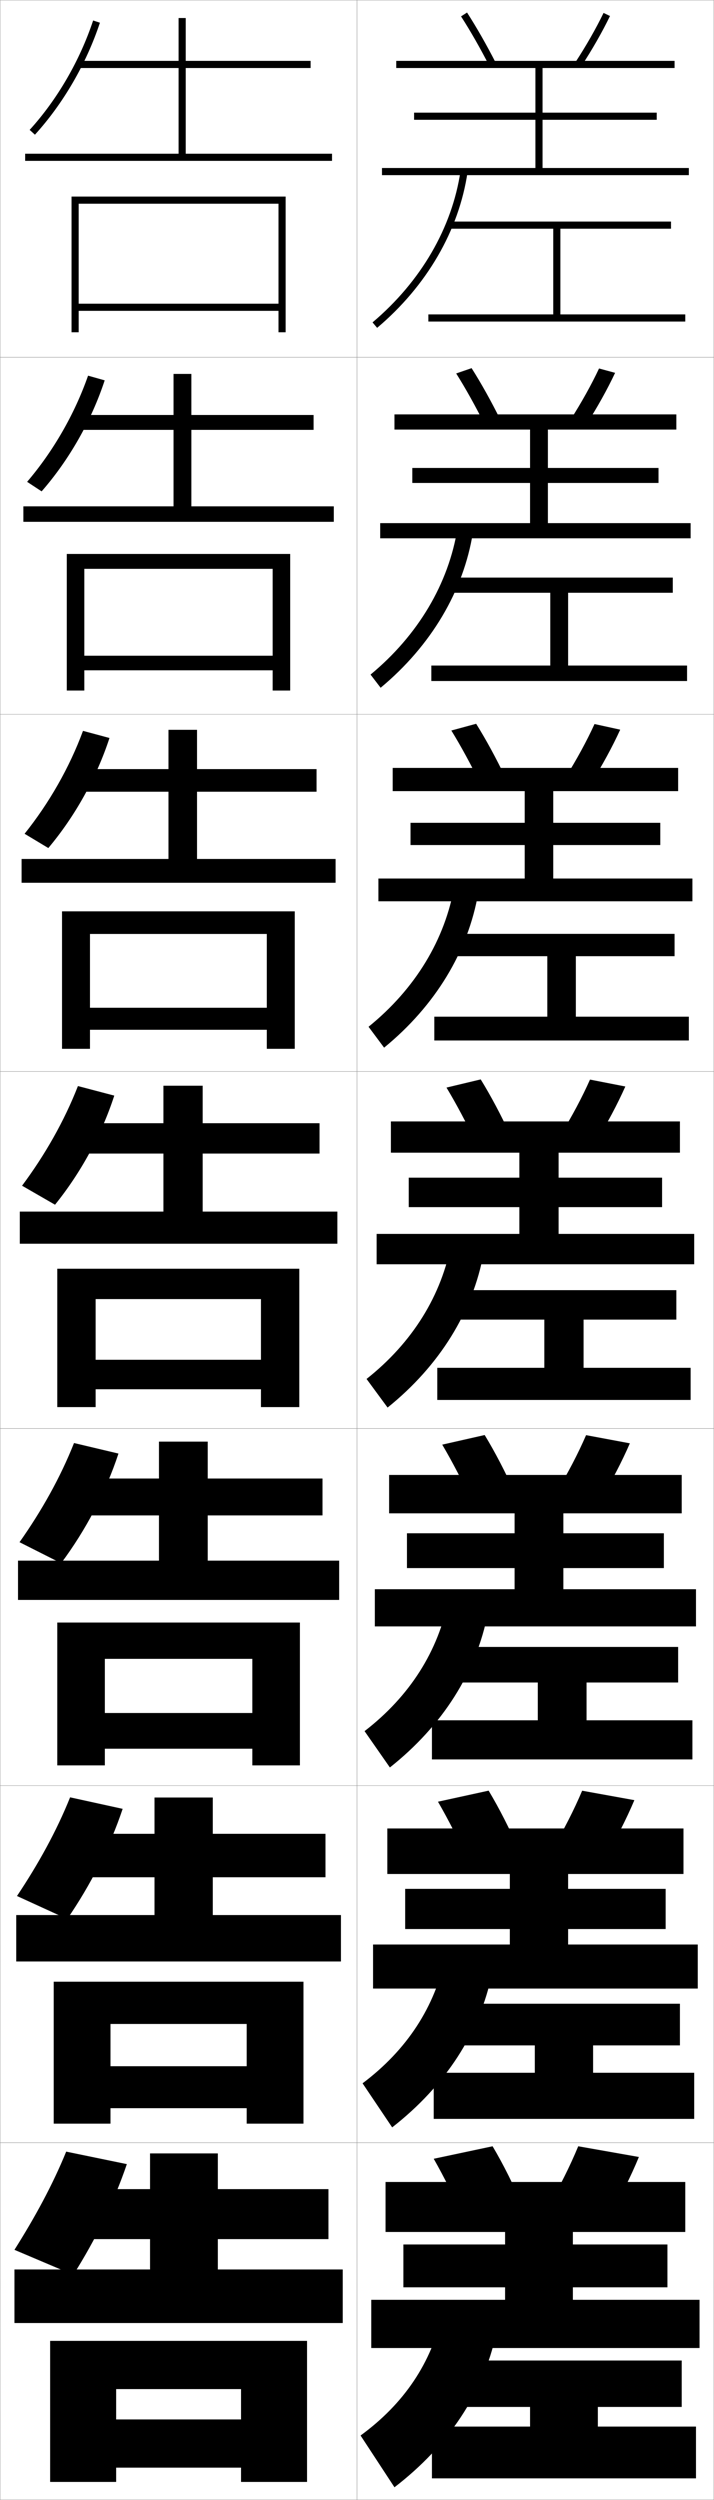 <?xml version="1.0" encoding="utf-8"?>
<!-- Generator: Adobe Illustrator 11 Build 225, SVG Export Plug-In . SVG Version: 6.0.0 Build 78)  -->
<!DOCTYPE svg PUBLIC "-//W3C//DTD SVG 1.0//EN"    "http://www.w3.org/TR/2001/REC-SVG-20010904/DTD/svg10.dtd">
<svg  xmlns="http://www.w3.org/2000/svg" xmlns:xlink="http://www.w3.org/1999/xlink" xmlns:a="http://ns.adobe.com/AdobeSVGViewerExtensions/3.0/"
	 width="200.1" height="700.1" viewBox="0 0 200.1 700.1"
	 overflow="visible" enable-background="new 0 0 200.1 700.1" xml:space="preserve">
		<g id="glyphs">
			<g>
				<rect x="0.05" y="0.05" fill="none" stroke="#999999" stroke-width="0.1" width="100" height="100"/> 
				<rect x="0.05" y="100.05" fill="none" stroke="#999999" stroke-width="0.1" width="100" height="100"/> 
				<rect x="0.05" y="200.05" fill="none" stroke="#999999" stroke-width="0.1" width="100" height="100"/> 
				<rect x="0.05" y="300.05" fill="none" stroke="#999999" stroke-width="0.1" width="100" height="100"/> 
				<rect x="0.05" y="400.05" fill="none" stroke="#999999" stroke-width="0.1" width="100" height="100"/> 
				<rect x="0.05" y="500.05" fill="none" stroke="#999999" stroke-width="0.1" width="100" height="100"/> 
				<rect x="0.05" y="600.05" fill="none" stroke="#999999" stroke-width="0.1" width="100" height="100"/> 
				<rect x="100.05" y="0.05" fill="none" stroke="#999999" stroke-width="0.1" width="100" height="100"/> 
				<rect x="100.05" y="100.05" fill="none" stroke="#999999" stroke-width="0.1" width="100" height="100"/> 
				<rect x="100.05" y="200.05" fill="none" stroke="#999999" stroke-width="0.1" width="100" height="100"/> 
				<rect x="100.05" y="300.05" fill="none" stroke="#999999" stroke-width="0.1" width="100" height="100"/> 
				<rect x="100.05" y="400.05" fill="none" stroke="#999999" stroke-width="0.1" width="100" height="100"/> 
				<rect x="100.05" y="500.05" fill="none" stroke="#999999" stroke-width="0.1" width="100" height="100"/> 
				<rect x="100.05" y="600.05" fill="none" stroke="#999999" stroke-width="0.1" width="100" height="100"/> 
			</g>
			<polygon points="157.05,88.05 157.05,64.05 188.05,64.05 188.05,62.05 
				126.05,62.05 126.05,64.05 155.05,64.05 155.05,88.05 120.05,88.05 
				120.05,90.05 192.05,90.05 192.05,88.05 "/>
			<g>
				<polygon points="188.55,166 188.55,161.75 126.549,161.75 126.549,166 154.216,166 
					154.216,186.383 120.883,186.383 120.883,190.716 192.549,190.716 192.549,186.383 
					159.216,186.383 159.216,166 "/>
				<polygon points="189.05,261.525 127.05,261.525 127.05,267.775 153.383,267.775 
					153.383,284.716 121.716,284.716 121.716,291.383 193.05,291.383 193.05,284.716 
					161.383,284.716 161.383,267.775 189.05,267.775 "/>
				<polygon points="189.55,361.3 127.55,361.3 127.55,369.55 152.55,369.55 
					152.55,383.05 122.55,383.05 122.55,392.05 193.55,392.05 193.55,383.05 
					163.55,383.05 163.55,369.55 189.55,369.55 "/>
			</g>
			<polygon points="190.05,461.216 125.717,461.216 125.717,471.175 150.717,471.175 
				150.717,481.759 121.05,481.759 121.05,492.716 194.05,492.716 194.05,481.759 
				164.383,481.759 164.383,471.175 190.05,471.175 "/>
			<polygon points="194.55,580.467 166.216,580.467 166.216,572.8 190.55,572.8 
				190.55,561.133 125.883,561.133 125.883,572.8 149.883,572.8 149.883,580.467 
				121.55,580.467 121.55,593.383 194.55,593.383 "/>
			<polygon points="148.55,679.55 121.05,679.55 121.05,694.05 195.05,694.05 
				195.05,679.55 167.55,679.55 167.55,674.05 191.05,674.05 191.05,661.05 
				125.05,661.05 125.05,674.05 148.55,674.05 "/>
			<g>
				<path d="M124.05,647.55c-3.044,14.181-10.885,25.647-23,34.5l9.5,14.5
					c15.229-11.706,24.888-26.415,28.5-43L124.05,647.55z"/>
				<path d="M109.907,595.761c15.01-11.715,24.559-26.554,27.974-43.104l-12.996-5.049
					c-2.93,14.466-10.923,26.53-23.276,35.813L109.907,595.761z"/>
				<path d="M109.265,494.971c14.791-11.722,24.231-26.69,27.448-43.205l-10.992-4.098
					c-2.814,14.751-10.961,27.413-23.552,37.127L109.265,494.971z"/>
				<path d="M102.728,386.168l5.895,8.014c14.572-11.729,23.902-26.829,26.922-43.309
					l-8.988-3.146C123.855,362.763,115.557,376.022,102.728,386.168z"/>
				<path d="M103.286,287.541l4.36,5.851c14.354-11.737,23.574-26.967,26.396-43.411
					l-6.651-2.195C124.805,263.106,116.354,276.963,103.286,287.541z"/>
				<path d="M103.845,188.914l2.826,3.689c14.135-11.745,23.246-27.105,25.87-43.514
					l-4.315-1.244C125.755,163.451,117.151,177.905,103.845,188.914z"/>
				<path d="M104.404,90.286l1.291,1.527c13.916-11.753,22.917-27.243,25.344-43.617
					l-1.979-0.293C126.705,63.795,117.948,78.847,104.404,90.286z"/>
			</g>
			<g>
				<path d="M130.05,621.55c-2.592-5.863-5.53-11.787-8.5-17l16.5-3.5
					c3.06,5.16,6.011,11.094,8.5,17L130.05,621.55z"/>
				<path d="M162.05,601.05c-2.272,5.506-5.237,11.432-8.5,17l17,3
					c3.263-5.568,6.228-11.494,8.5-17L162.05,601.05z"/>
				<polygon points="108.05,611.05 108.05,625.05 141.55,625.05 141.55,628.55 
					113.05,628.55 113.05,640.55 141.55,640.55 141.55,644.05 104.05,644.05 
					104.05,657.55 196.05,657.55 196.05,644.05 160.55,644.05 160.55,640.55 
					187.05,640.55 187.05,628.55 160.55,628.55 160.55,625.05 192.05,625.05 
					192.05,611.05 "/>
			</g>
			<g>
				<g>
					<path d="M131.151,521.043c-2.586-5.722-5.494-11.46-8.408-16.486l14.197-3.098
						c2.995,4.992,5.919,10.749,8.425,16.515L131.151,521.043z"/>
					<path d="M154.744,517.958l14.612,2.683c3.23-5.421,6.178-11.193,8.428-16.519
						l-14.634-2.645C160.906,506.789,157.965,512.55,154.744,517.958z"/>
					<polygon points="108.549,512.05 108.549,524.8 142.883,524.8 142.883,528.966 
						113.55,528.966 113.55,540.216 142.883,540.216 142.883,544.55 104.55,544.55 
						104.55,556.883 195.549,556.883 195.549,544.55 159.216,544.55 159.216,540.216 
						186.549,540.216 186.549,528.966 159.216,528.966 159.216,524.8 191.549,524.8 
						191.549,512.05 "/>
				</g>
				<g>
					<path d="M132.253,420.536c-2.582-5.579-5.458-11.132-8.316-15.973l11.893-2.694
						c2.931,4.823,5.827,10.403,8.35,16.028L132.253,420.536z"/>
					<path d="M155.938,417.867l12.224,2.364c3.197-5.272,6.128-10.893,8.355-16.037
						l-12.267-2.289C162.036,407.022,159.119,412.618,155.938,417.867z"/>
					<polygon points="109.05,413.05 109.05,423.8 144.216,423.8 144.216,429.383 
						114.05,429.383 114.05,439.133 144.216,439.133 144.216,445.05 105.05,445.05 
						105.05,455.466 195.05,455.466 195.05,445.05 157.883,445.05 157.883,439.133 
						186.05,439.133 186.05,429.383 157.883,429.383 157.883,423.8 191.05,423.8 
						191.05,413.05 "/>
				</g>
				<g>
					<path d="M133.354,320.028c-2.577-5.436-5.421-10.803-8.225-15.458l9.59-2.291
						c2.867,4.655,5.734,10.058,8.275,15.542L133.354,320.028z"/>
					<path d="M157.132,317.776l9.836,2.047c3.164-5.125,6.079-10.594,8.282-15.557
						l-9.9-1.934C163.165,307.257,160.272,312.687,157.132,317.776z"/>
					<polygon points="109.55,314.05 109.55,322.8 145.55,322.8 145.55,329.8 
						114.55,329.8 114.55,338.05 145.55,338.05 145.55,345.55 105.55,345.55 
						105.55,354.05 194.55,354.05 194.55,345.55 156.55,345.55 156.55,338.05 
						185.55,338.05 185.55,329.8 156.55,329.8 156.55,322.8 190.55,322.8 
						190.55,314.05 "/>
				</g>
				<g>
					<path d="M126.489,204.577l6.954-1.888c2.803,4.487,5.642,9.712,8.2,15.056
						l-7.021,1.775C132.051,214.229,129.238,209.047,126.489,204.577z"/>
					<path d="M158.492,217.685l7.115,1.73c3.131-4.978,6.029-10.294,8.209-15.076
						l-7.201-1.578C164.461,207.491,161.593,212.755,158.492,217.685z"/>
					<polygon points="110.05,215.05 110.05,221.55 147.05,221.55 147.05,230.425 
						115.05,230.425 115.05,236.65 147.05,236.65 147.05,246.025 106.05,246.025 
						106.05,252.4 194.05,252.4 194.05,246.025 155.05,246.025 155.05,236.65 
						185.05,236.65 185.05,230.425 155.05,230.425 155.05,221.55 190.05,221.55 
						190.05,215.05 "/>
				</g>
				<g>
					<path d="M127.849,104.584l4.318-1.485c2.738,4.319,5.55,9.367,8.125,14.57
						l-4.401,1.344C133.324,113.864,130.543,108.868,127.849,104.584z"/>
					<path d="M159.853,117.594l4.394,1.413c3.099-4.83,5.98-9.994,8.137-14.595
						l-4.501-1.224C165.756,107.725,162.913,112.823,159.853,117.594z"/>
					<polygon points="110.55,116.05 110.55,120.3 148.55,120.3 148.55,131.05 
						115.55,131.05 115.55,135.25 148.55,135.25 148.55,146.5 106.55,146.5 106.55,150.75 
						193.55,150.75 193.55,146.5 153.55,146.5 153.55,135.25 184.55,135.25 184.55,131.05 
						153.55,131.05 153.55,120.3 189.55,120.3 189.55,116.05 "/>
				</g>
			</g>
			<g>
				<path d="M129.209,4.591c2.639,4.098,5.388,8.909,7.95,13.915l1.781-0.912
					c-2.593-5.062-5.376-9.934-8.05-14.085L129.209,4.591z"/>
				<path d="M161.214,17.502l1.672,1.096c3.066-4.682,5.931-9.693,8.064-14.113
					l-1.801-0.869C167.052,7.959,164.233,12.891,161.214,17.502z"/>
				<polygon points="152.05,47.05 152.05,33.55 184.05,33.55 184.05,31.55 
					152.05,31.55 152.05,19.05 189.05,19.05 189.05,17.05 111.05,17.05 
					111.05,19.05 150.05,19.05 150.05,31.55 116.05,31.55 116.05,33.55 
					150.05,33.55 150.05,47.05 107.05,47.05 107.05,49.05 193.05,49.05 
					193.05,47.05 "/>
			</g>
			<g>
				<polygon points="32.55,669.05 67.55,669.05 67.55,677.55 32.55,677.55 
					32.55,691.05 67.55,691.05 67.55,695.05 86.05,695.05 86.05,655.55 
					14.05,655.55 14.05,695.05 32.55,695.05 "/>
				<polygon points="30.966,566.8 69.134,566.8 69.134,578.634 30.966,578.634 
					30.966,590.384 69.134,590.384 69.134,594.716 85.05,594.716 85.05,554.966 
					15.05,554.966 15.05,594.716 30.966,594.716 "/>
				<polygon points="84.05,454.383 16.05,454.383 16.05,494.383 29.383,494.383 
					29.383,464.55 70.717,464.55 70.717,479.717 29.383,479.717 29.383,489.717 
					70.717,489.717 70.717,494.383 84.05,494.383 "/>
			</g>
			<g>
				<polygon points="78.05,85.05 22.05,85.05 22.05,87.05 78.05,87.05 
					78.05,93.05 80.05,93.05 80.05,55.05 20.05,55.05 20.05,93.05 
					22.05,93.05 22.05,57.05 78.05,57.05 "/>
				<polygon points="81.327,155.133 18.716,155.133 18.716,193.383 23.633,193.383 
					23.633,159.3 76.411,159.3 76.411,183.633 23.633,183.633 23.633,187.716 
					76.411,187.716 76.411,193.383 81.327,193.383 "/>
				<polygon points="82.605,255.216 17.383,255.216 17.383,293.716 25.217,293.716 
					25.217,261.55 74.772,261.55 74.772,282.216 25.217,282.216 25.217,288.383 
					74.772,288.383 74.772,293.716 82.605,293.716 "/>
				<polygon points="83.883,394.05 83.883,355.3 16.05,355.3 16.05,394.05 
					26.8,394.05 26.8,363.8 73.133,363.8 73.133,380.8 26.8,380.8 
					26.8,389.05 73.133,389.05 73.133,394.05 "/>
			</g>
			<g>
				<polygon points="96.05,650.55 96.05,635.55 61.05,635.55 61.05,627.05 
					92.05,627.05 92.05,613.05 61.05,613.05 61.05,603.05 42.05,603.05 
					42.05,613.05 24.55,613.05 24.55,627.05 42.05,627.05 42.05,635.55 
					4.05,635.55 4.05,650.55 "/>
				<polygon points="91.217,513.55 59.633,513.55 59.633,503.384 43.3,503.384 
					43.3,513.55 24.133,513.55 24.133,525.716 43.3,525.716 43.3,536.3 
					4.55,536.3 4.55,549.3 95.55,549.3 95.55,536.3 59.633,536.3 
					59.633,525.716 91.217,525.716 "/>
				<polygon points="90.383,414.05 58.217,414.05 58.217,403.717 44.55,403.717 
					44.55,414.05 23.716,414.05 23.716,424.383 44.55,424.383 44.55,437.05 
					5.05,437.05 5.05,448.05 95.05,448.05 95.05,437.05 58.217,437.05 
					58.217,424.383 90.383,424.383 "/>
			</g>
			<g>
				<polygon points="52.05,43.05 52.05,19.05 87.05,19.05 87.05,17.05 
					52.05,17.05 52.05,5.05 50.05,5.05 50.05,17.05 22.05,17.05 
					22.05,19.05 50.05,19.05 50.05,43.05 7.05,43.05 7.05,45.05 
					93.05,45.05 93.05,43.05 "/>
				<polygon points="87.883,120.383 87.883,116.216 53.633,116.216 53.633,104.716 
					48.633,104.716 48.633,116.216 22.466,116.216 22.466,120.383 48.633,120.383 
					48.633,141.799 6.55,141.799 6.55,146.133 93.549,146.133 93.549,141.799 
					53.633,141.799 53.633,120.383 "/>
				<polygon points="88.716,221.716 88.716,215.383 55.217,215.383 55.217,204.383 
					47.216,204.383 47.216,215.383 22.883,215.383 22.883,221.716 47.216,221.716 
					47.216,240.55 6.05,240.55 6.05,247.216 94.05,247.216 94.05,240.55 
					55.217,240.55 55.217,221.716 "/>
				<polygon points="89.55,314.55 56.8,314.55 56.8,304.05 45.8,304.05 
					45.8,314.55 23.3,314.55 23.3,323.05 45.8,323.05 45.8,339.3 
					5.55,339.3 5.55,348.3 94.55,348.3 94.55,339.3 56.8,339.3 
					56.8,323.05 89.55,323.05 "/>
			</g>
			<g>
				<path d="M35.55,606.05c-3.586,10.546-8.767,21.161-15,31l-16.5-7
					c5.748-9.108,10.694-18.17,14.5-27.5L35.55,606.05z"/>
				<path d="M34.375,506.557c-3.562,10.655-8.968,21.306-15.535,30.852l-14.08-6.441
					c5.962-8.929,11.073-18.144,14.886-27.636L34.375,506.557z"/>
				<path d="M20.744,404.111l12.456,2.952c-3.539,10.764-9.168,21.449-16.07,30.703
					l-11.659-5.883C11.647,423.136,16.922,413.766,20.744,404.111z"/>
			</g>
			<g>
				<path d="M8.311,36.377l1.479,1.346c7.922-8.705,14.389-19.842,18.21-31.358
					l-1.898-0.629C22.365,16.991,16.048,27.874,8.311,36.377z"/>
				<path d="M24.68,105.204l4.66,1.312c-3.719,11.302-9.981,22.301-17.675,31.091
					l-4.065-2.672C14.889,126.41,20.914,115.98,24.68,105.204z"/>
				<path d="M23.261,204.674l7.422,1.995c-3.617,11.087-9.675,21.947-17.14,30.822
					l-6.652-3.998C13.73,224.947,19.463,214.97,23.261,204.674z"/>
				<path d="M21.841,304.143l10.184,2.678c-3.515,10.873-9.369,21.594-16.605,30.555
					l-9.238-5.324C12.571,323.483,18.012,313.959,21.841,304.143z"/>
			</g>
		</g>
	</svg>
